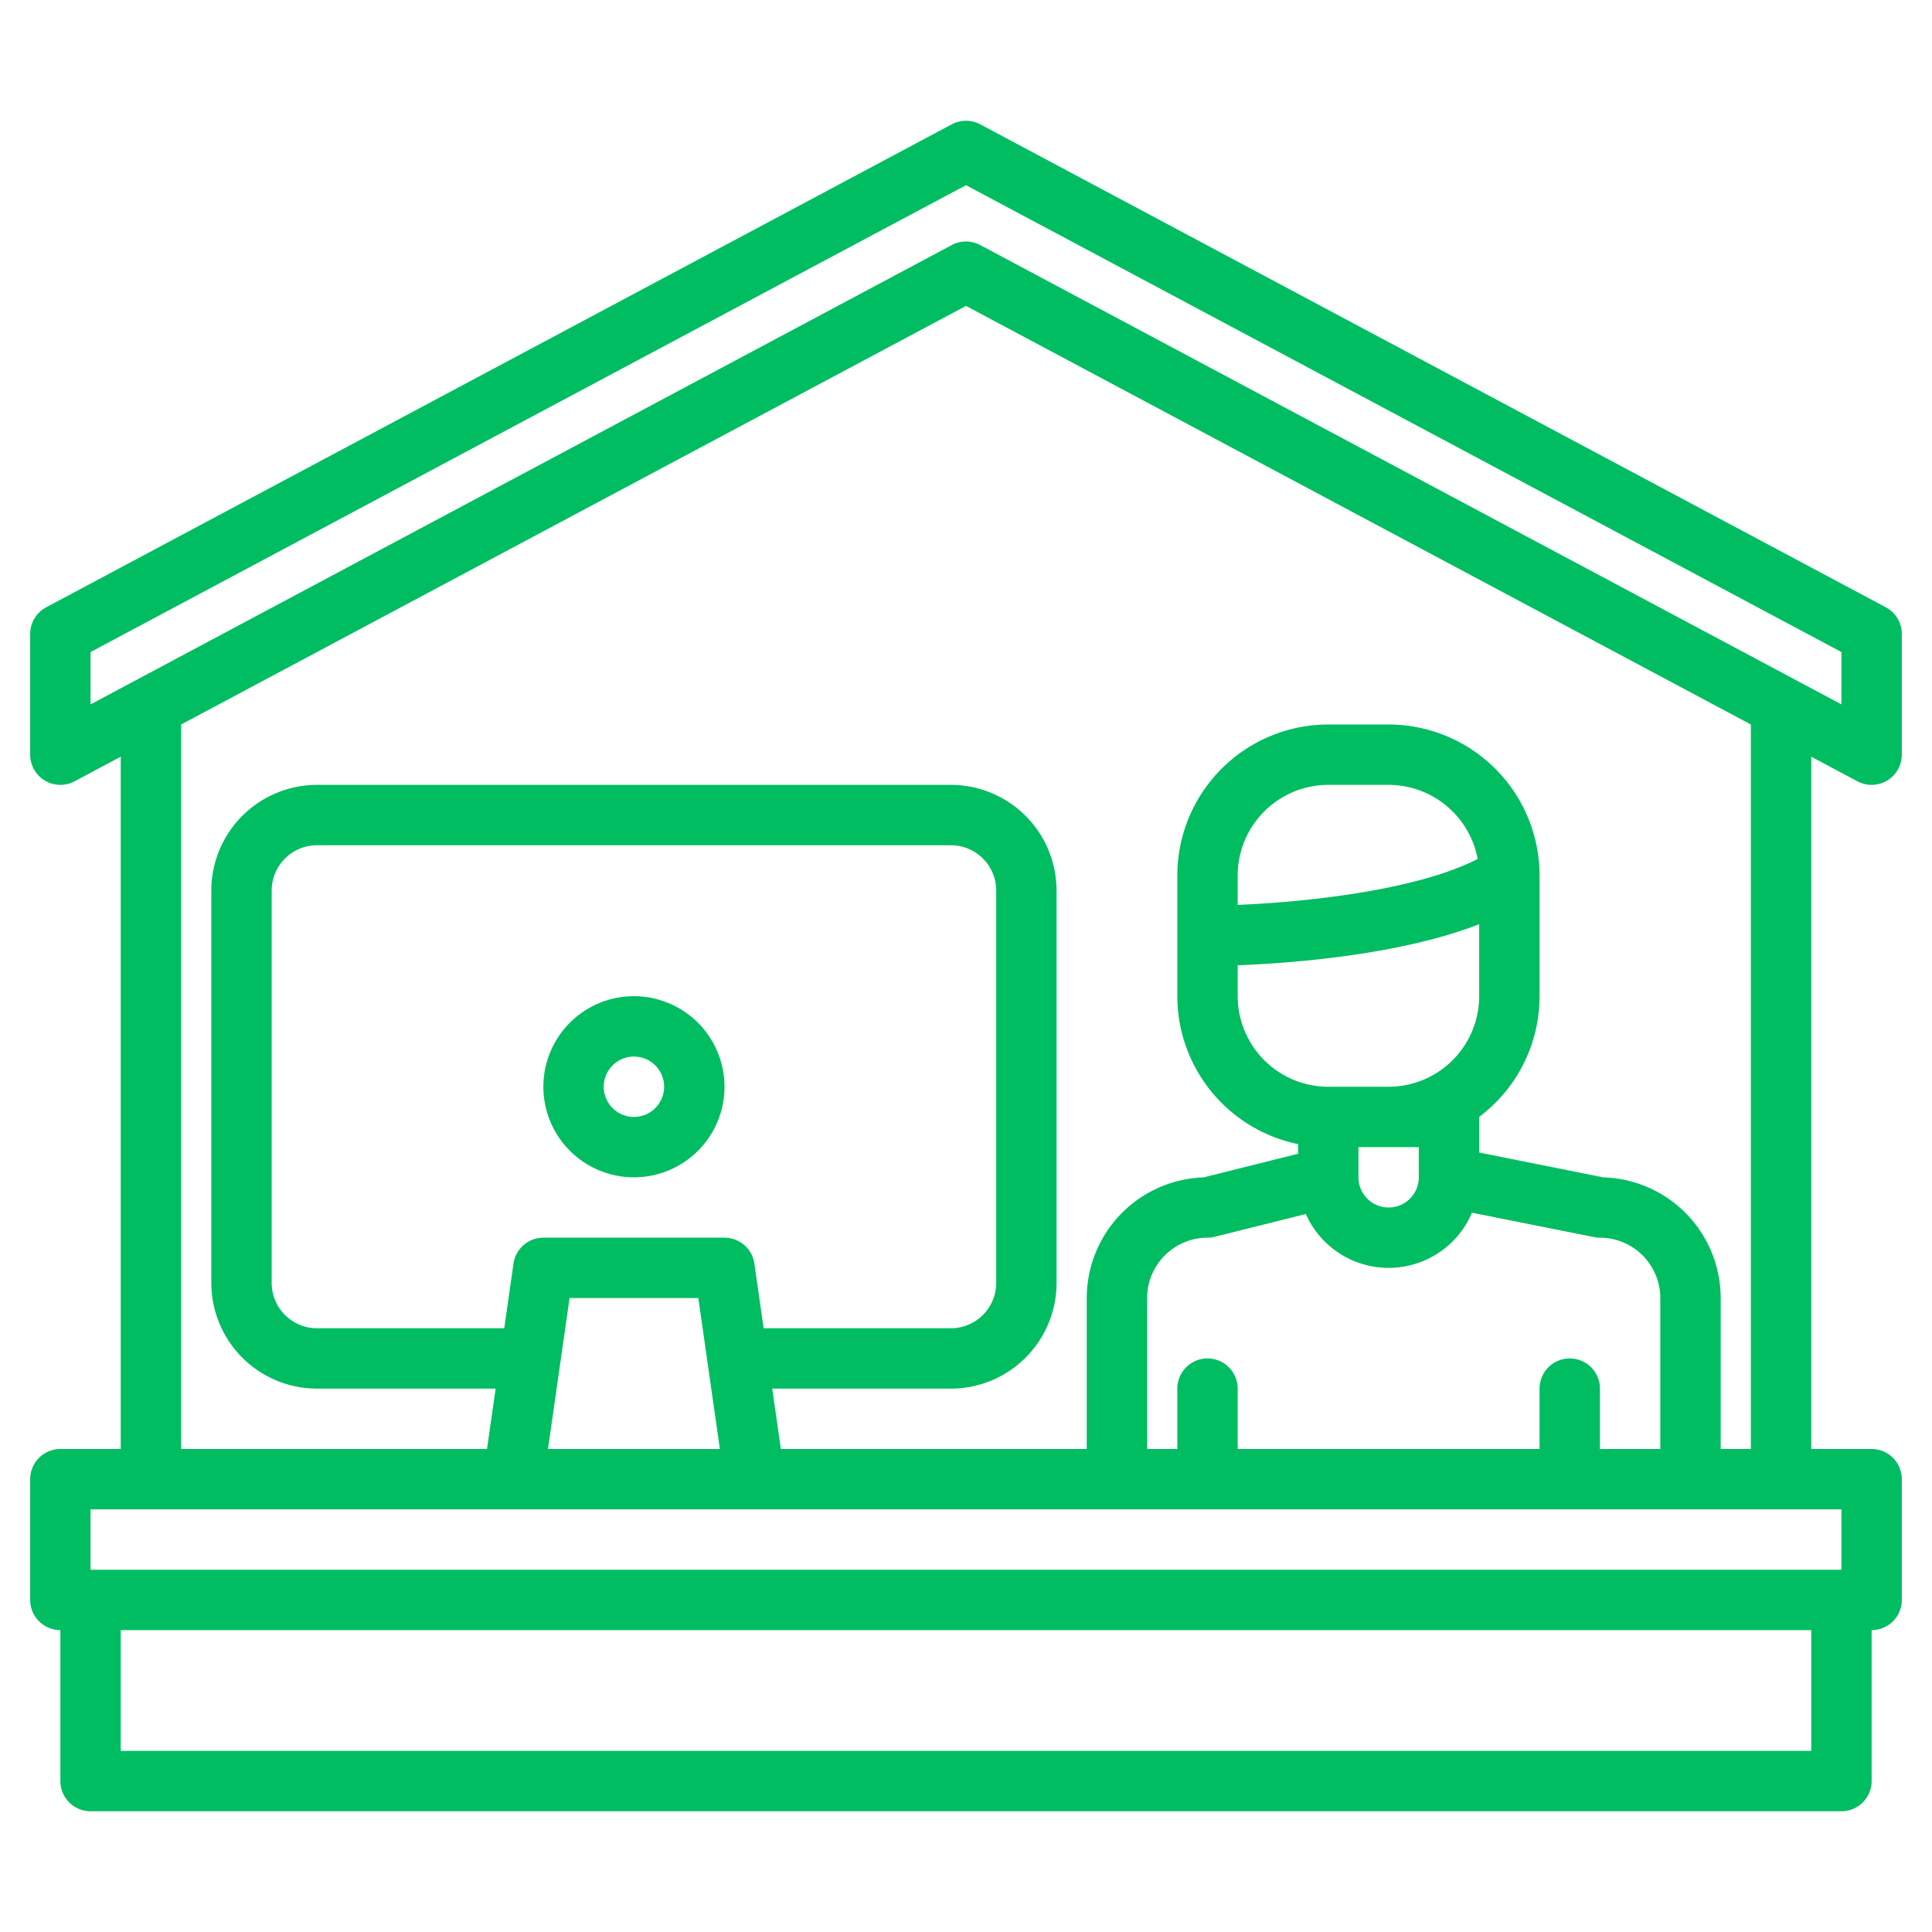 <?xml version="1.0"?>
<svg xmlns="http://www.w3.org/2000/svg" xmlns:xlink="http://www.w3.org/1999/xlink" xmlns:svgjs="http://svgjs.com/svgjs" version="1.1" width="512" height="512" x="0" y="0" viewBox="0 0 512 512" style="enable-background:new 0 0 512 512" xml:space="preserve" class=""><g><g xmlns="http://www.w3.org/2000/svg"><path d="M168,264a24,24,0,1,0,24,24A24.027,24.027,0,0,0,168,264Zm0,32a8,8,0,1,1,8-8A8.009,8.009,0,0,1,168,296Z" fill="#00bd62" data-original="#000000" style="" class=""/><path d="M492.24,207.06A8,8,0,0,0,504,200V168a8.005,8.005,0,0,0-4.24-7.06l-240-128a8.009,8.009,0,0,0-7.52,0l-240,128A8.005,8.005,0,0,0,8,168v32a8,8,0,0,0,11.76,7.06L32,200.53V384H16a8,8,0,0,0-8,8v32a8,8,0,0,0,8,8v40a8,8,0,0,0,8,8H488a8,8,0,0,0,8-8V432a8,8,0,0,0,8-8V392a8,8,0,0,0-8-8H480V200.53ZM480,464H32V432H480Zm8-64v16H24V400Zm-63.15-87.99L392,305.44v-9.46A39.967,39.967,0,0,0,408,264V232a40.04,40.04,0,0,0-40-40H352a40.04,40.04,0,0,0-40,40v32a40.069,40.069,0,0,0,32,39.2v2.55l-25.05,6.27A32.035,32.035,0,0,0,288,344v40H206.94l-2.29-16H252a28.031,28.031,0,0,0,28-28V236a28.031,28.031,0,0,0-28-28H84a28.031,28.031,0,0,0-28,28V340a28.031,28.031,0,0,0,28,28h47.35l-2.29,16H48V192L256,81.07,464,192V384h-8V344A32.041,32.041,0,0,0,424.85,312.01ZM416,360a8,8,0,0,0-8,8v16H328V368a8,8,0,0,0-16,0v16h-8V344a16.021,16.021,0,0,1,16-16,7.93,7.93,0,0,0,1.94-.24l24.12-6.03a24,24,0,0,0,44.03-.35l32.34,6.46A7.537,7.537,0,0,0,424,328a16.021,16.021,0,0,1,16,16v40H424V368A8,8,0,0,0,416,360ZM392,244.93V264a24.032,24.032,0,0,1-24,24H352a24.032,24.032,0,0,1-24-24v-8.19C341.89,255.27,370.86,253.16,392,244.93Zm-64-5.12V232a24.032,24.032,0,0,1,24-24h16a24.043,24.043,0,0,1,23.6,19.64C374.96,236.14,345.2,239.1,328,239.81ZM376,304v8a8,8,0,0,1-16,0v-8ZM144,328a8,8,0,0,0-7.92,6.87L133.63,352H84a12.01,12.01,0,0,1-12-12V236a12.01,12.01,0,0,1,12-12H252a12.01,12.01,0,0,1,12,12V340a12.01,12.01,0,0,1-12,12H202.37l-2.45-17.13A8,8,0,0,0,192,328Zm46.78,56H145.22l5.72-40h34.12ZM259.76,64.94a7.99,7.99,0,0,0-7.52,0L24,186.67V172.8L256,49.07,488,172.8v13.87Z" fill="#00bd62" data-original="#000000" style="" class=""/></g></g></svg>
